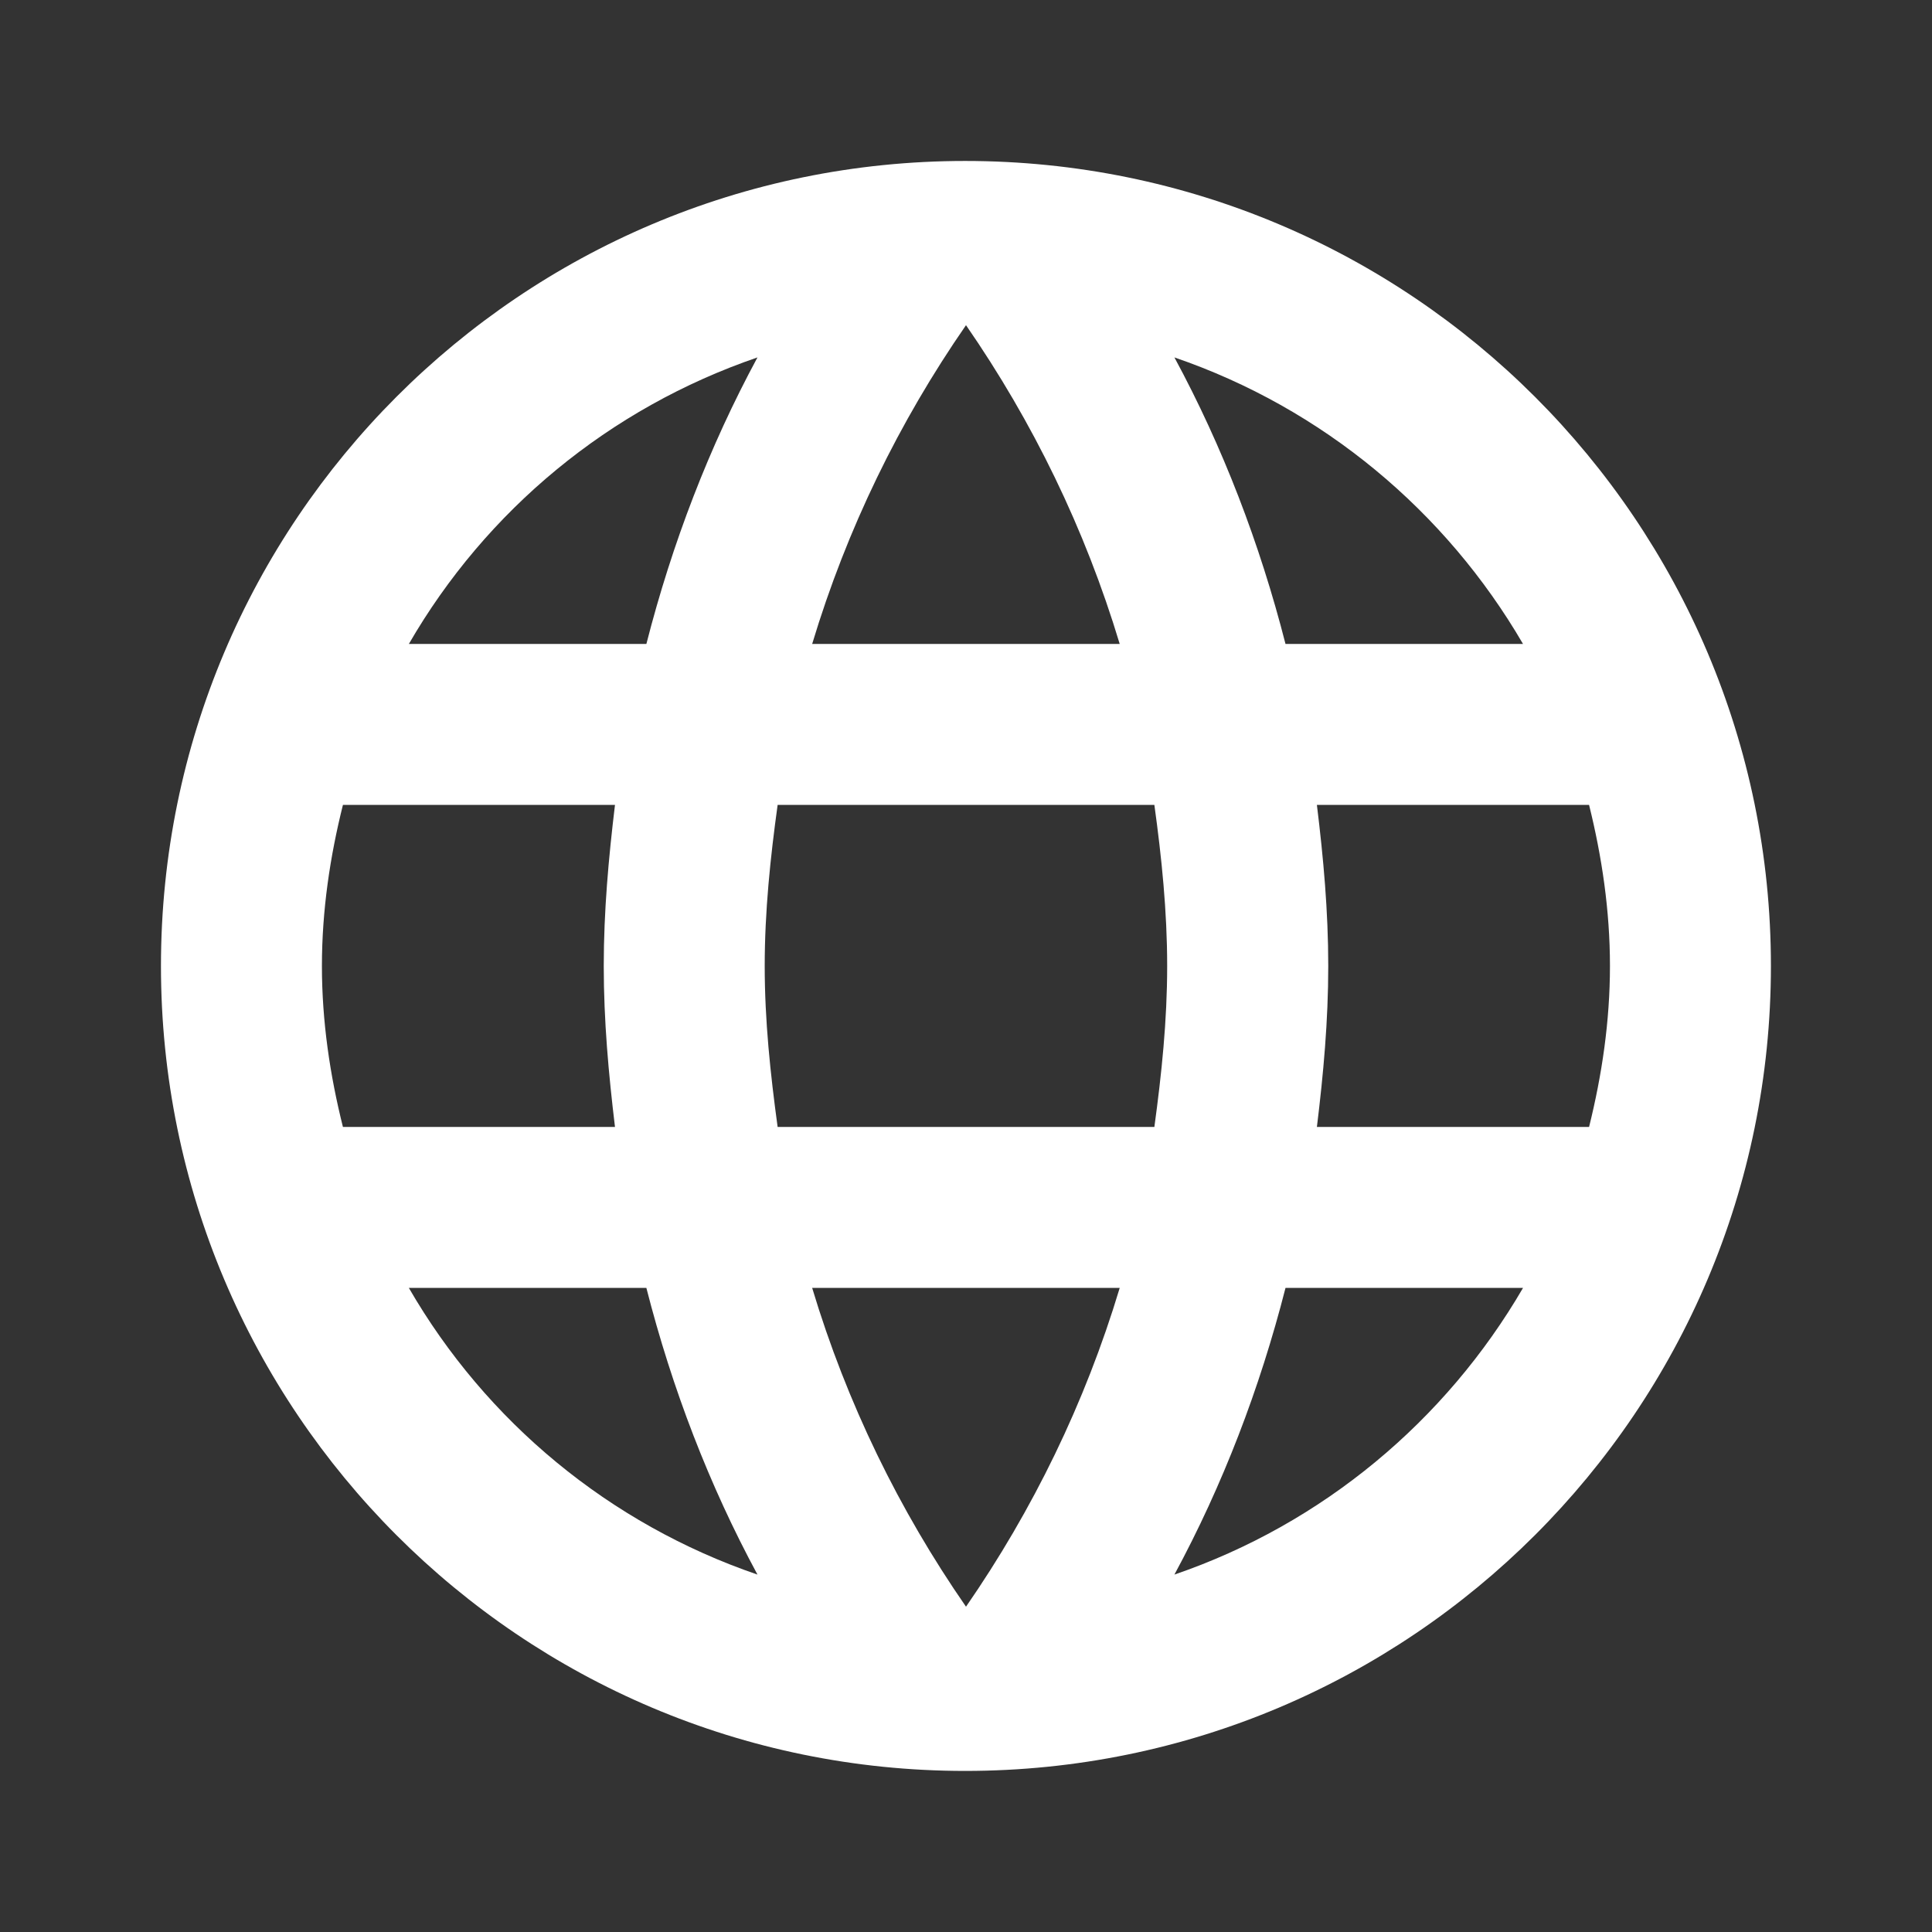 <svg width="16" height="16" viewBox="0 0 16 16" fill="none" xmlns="http://www.w3.org/2000/svg">
<rect x="0" y="0" width="16" height="16" fill="#333333" stroke="none"/>
<path d="M7.993 1.333C4.313 1.333 1.333 4.32 1.333 8C1.333 11.68 4.313 14.666 7.993 14.666C11.68 14.666 14.666 11.68 14.666 8C14.666 4.32 11.68 1.333 7.993 1.333ZM12.613 5.333H10.646C10.433 4.5 10.126 3.7 9.726 2.96C10.953 3.38 11.973 4.233 12.613 5.333ZM8 2.693C8.553 3.493 8.986 4.38 9.273 5.333H6.726C7.013 4.38 7.446 3.493 8 2.693ZM2.84 9.333C2.733 8.906 2.666 8.46 2.666 8C2.666 7.54 2.733 7.093 2.84 6.666H5.093C5.04 7.106 5 7.546 5 8C5 8.453 5.04 8.893 5.093 9.333H2.84ZM3.386 10.666H5.353C5.566 11.5 5.873 12.3 6.273 13.04C5.046 12.62 4.026 11.773 3.386 10.666ZM5.353 5.333H3.386C4.026 4.226 5.046 3.38 6.273 2.96C5.873 3.7 5.566 4.5 5.353 5.333ZM8 13.306C7.446 12.506 7.013 11.62 6.726 10.666H9.273C8.986 11.62 8.553 12.506 8 13.306ZM9.56 9.333H6.44C6.38 8.893 6.333 8.453 6.333 8C6.333 7.546 6.38 7.1 6.44 6.666H9.56C9.62 7.1 9.666 7.546 9.666 8C9.666 8.453 9.62 8.893 9.56 9.333ZM9.726 13.04C10.126 12.3 10.433 11.5 10.646 10.666H12.613C11.973 11.766 10.953 12.62 9.726 13.04ZM10.906 9.333C10.96 8.893 11 8.453 11 8C11 7.546 10.96 7.106 10.906 6.666H13.16C13.266 7.093 13.333 7.54 13.333 8C13.333 8.46 13.266 8.906 13.16 9.333H10.906Z" fill="white"/>
</svg>
